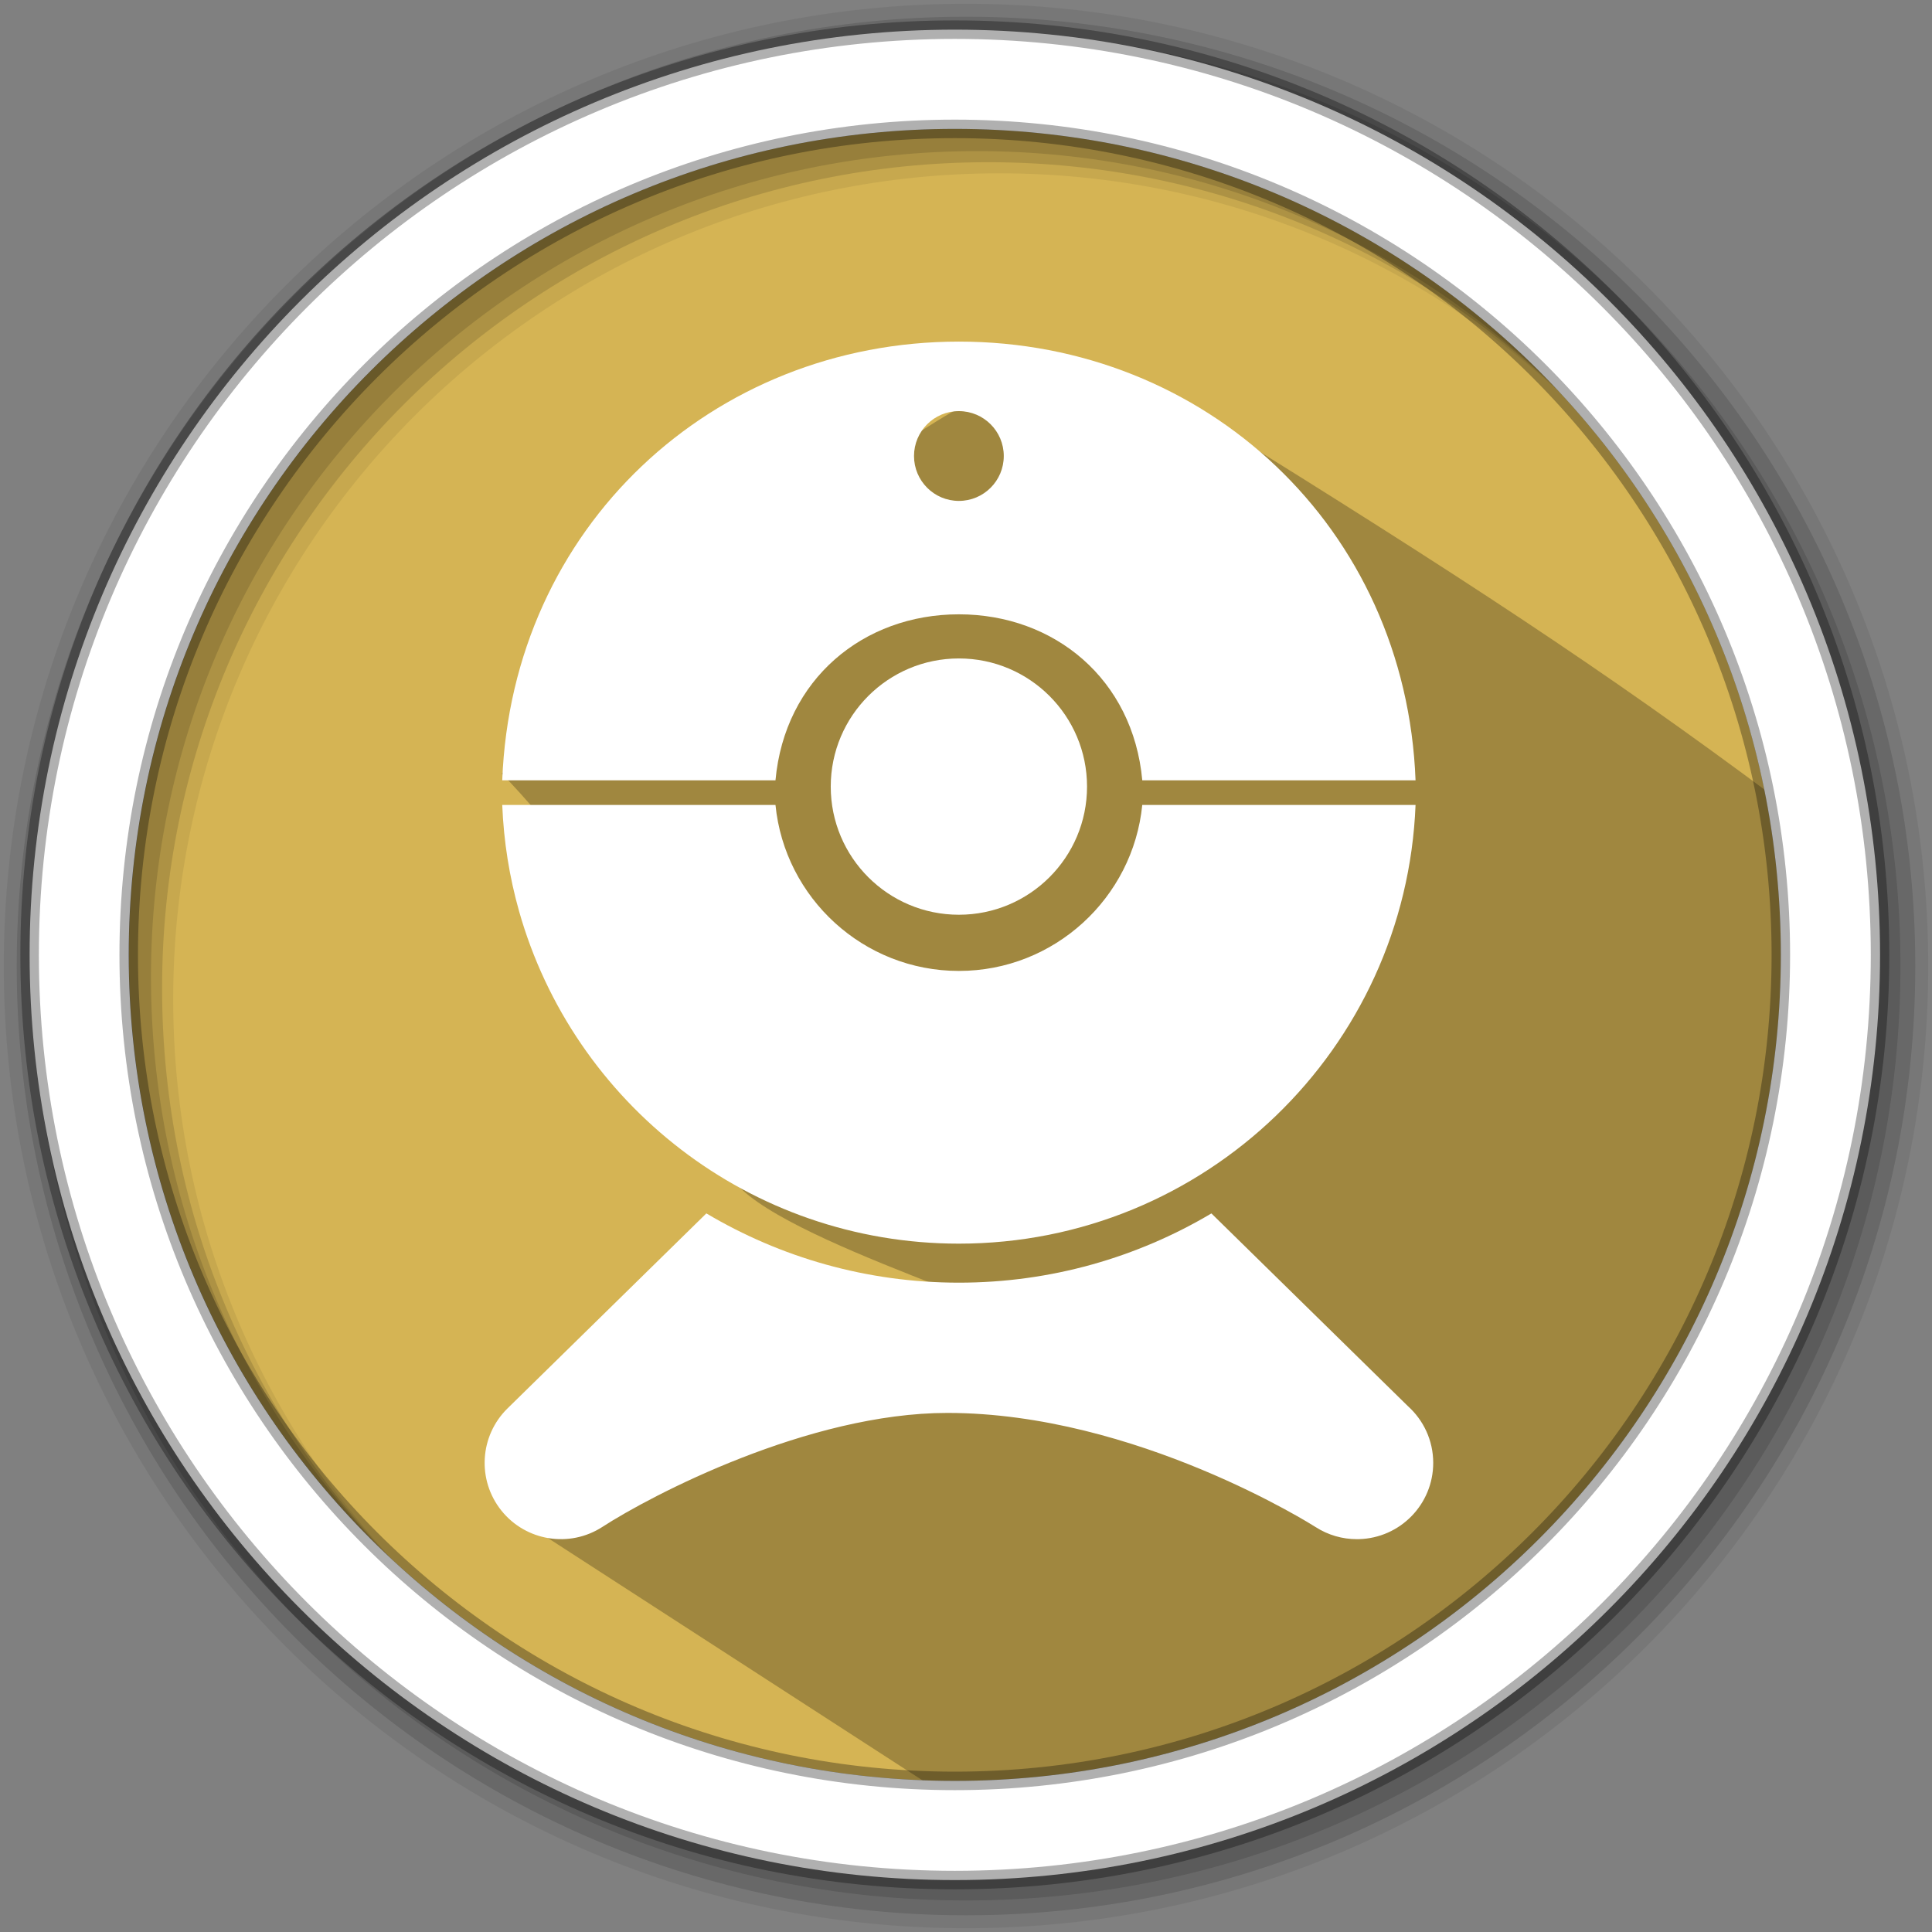 <?xml version="1.0" encoding="UTF-8" standalone="no"?>
<svg
   xmlns:dc="http://purl.org/dc/elements/1.1/"
   xmlns:cc="http://creativecommons.org/ns#"
   xmlns:rdf="http://www.w3.org/1999/02/22-rdf-syntax-ns#"
   xmlns:svg="http://www.w3.org/2000/svg"
   xmlns="http://www.w3.org/2000/svg"
   xmlns:sodipodi="http://sodipodi.sourceforge.net/DTD/sodipodi-0.dtd"
   xmlns:inkscape="http://www.inkscape.org/namespaces/inkscape"
   height="512"
   viewBox="0 0 512 512"
   width="512"
   version="1.1"
   id="svg2"
   inkscape:version="0.91 r13725"
   sodipodi:docname="webcam.svg">
  <rect x="0" y="0" width="512" height="512" fill="#808080" stroke="none"/>
  <defs
     id="defs17" />
  <sodipodi:namedview
     pagecolor="#ffffff"
     bordercolor="#666666"
     borderopacity="1"
     objecttolerance="10"
     gridtolerance="10"
     guidetolerance="10"
     inkscape:pageopacity="0"
     inkscape:pageshadow="2"
     inkscape:window-width="1680"
     inkscape:window-height="1021"
     id="namedview15"
     showgrid="false"
     inkscape:zoom="1.5070222"
     inkscape:cx="149.97042"
     inkscape:cy="206.22998"
     inkscape:window-x="1920"
     inkscape:window-y="0"
     inkscape:window-maximized="1"
     inkscape:current-layer="svg2" />
  <path
     style="fill:#d5b454;fill-rule:evenodd;fill-opacity:1"
     inkscape:connector-curvature="0"
     d="m 471.95,253.05 c 0,120.9 -98.01,218.9 -218.9,218.9 -120.9,0 -218.9,-98.01 -218.9,-218.9 0,-120.9 98.01,-218.9 218.9,-218.9 120.9,0 218.9,98.01 218.9,218.9"
     id="path6" />
  <path
     style="fill-opacity:0.067;fill-rule:evenodd"
     inkscape:connector-curvature="0"
     d="M 256,1 C 115.17,1 1,115.17 1,256 1,396.83 115.17,511 256,511 396.83,511 511,396.83 511,256 511,115.17 396.83,1 256,1 m 8.827,44.931 c 120.9,0 218.9,98 218.9,218.9 0,120.9 -98,218.9 -218.9,218.9 -120.9,0 -218.93,-98 -218.93,-218.9 0,-120.9 98.03,-218.9 218.93,-218.9"
     id="path8" />
  <g
     style="fill-opacity:0.129;fill-rule:evenodd"
     id="g10">
    <path
       inkscape:connector-curvature="0"
       d="m 256,4.433 c -138.94,0 -251.57,112.63 -251.57,251.57 0,138.94 112.63,251.57 251.57,251.57 138.94,0 251.57,-112.63 251.57,-251.57 C 507.57,117.063 394.94,4.433 256,4.433 m 5.885,38.556 c 120.9,0 218.9,98 218.9,218.9 0,120.9 -98,218.9 -218.9,218.9 -120.9,0 -218.93,-98 -218.93,-218.9 0,-120.9 98.03,-218.9 218.93,-218.9"
       id="path12" />
    <path
       inkscape:connector-curvature="0"
       d="m 256,8.356 c -136.77,0 -247.64,110.87 -247.64,247.64 0,136.77 110.87,247.64 247.64,247.64 136.77,0 247.64,-110.87 247.64,-247.64 C 503.64,119.226 392.77,8.356 256,8.356 m 2.942,31.691 c 120.9,0 218.9,98 218.9,218.9 0,120.9 -98,218.9 -218.9,218.9 -120.9,0 -218.93,-98 -218.93,-218.9 0,-120.9 98.03,-218.9 218.93,-218.9"
       id="path14" />
  </g>
  <path
     inkscape:connector-curvature="0"
     style="opacity:0.25"
     id="path4190"
     d="m 302.556,114.928 c -0.849,0.192 -1.489,0.381 -2.236,0.568 l 11.867,11.867 c -12.395,-6.969 -23.634,-18.374 -42.159,-18.656 0,0 15.67,23.864 7.281,-8.626 -16.356,0.358 -42.992,20.594 -52.131,27.924 -0.379,0.304 -0.744,0.621 -1.113,0.934 l -4.193,-4.193 c -16.892,-3.961 -37.725,49.007 -63.24,49.584 -12.084,0.273 25.088,13.47 18.281,18.106 -5.696,3.879 -36.964,7.654 -41.953,12.56 27.58,28.357 45.643,64.223 60.817,107.013 11.18,17.12 89.292,38.092 80.583,41.989 L 135.403,401.252 245.566,472.523 c 121.958,14.213 235.01,-106.57 228.587,-219.946 -0.8,-14.117 -1.357,-27.971 -3.92,-41.37 -45.35,-33.839 -83.901,-58.952 -149.22,-99.503"
     sodipodi:nodetypes="ccccccccsscccccscc" />
  <path
     style="fill:#ffffff;fill-rule:evenodd;stroke:#000000;stroke-width:4.904;stroke-opacity:0.31"
     inkscape:connector-curvature="0"
     d="m 253.04,7.859 c -135.42,0 -245.19,109.78 -245.19,245.19 0,135.42 109.78,245.19 245.19,245.19 135.42,0 245.19,-109.78 245.19,-245.19 0,-135.42 -109.78,-245.19 -245.19,-245.19 z m 0,26.297 c 120.9,0 218.9,98 218.9,218.9 0,120.9 -98,218.9 -218.9,218.9 -120.9,0 -218.93,-98 -218.93,-218.9 0,-120.9 98.03,-218.9 218.93,-218.9 z"
     id="path16" />
  <g
     transform="matrix(4.469,0,0,4.469,62.52,23.56)"
     id="g4706"
     style="fill:#ffffff;fill-opacity:1">
    <path
       d="M 69.502,78.115 57.846,66.684 c -4.389,2.605 -9.508,4.106 -14.974,4.106 -5.465,0 -10.586,-1.501 -14.975,-4.108 L 16.105,78.247 c -1.658,1.627 -1.814,4.244 -0.363,6.058 1.454,1.812 4.042,2.23 5.991,0.967 2.899,-1.88 12.226,-6.758 20.457,-6.758 11.184,0 21.719,6.694 21.825,6.762 0.756,0.488 1.608,0.724 2.452,0.724 0.041,0 0.08,-0.001 0.123,-0.001 2.445,-0.061 4.41,-2.062 4.41,-4.523 0,-1.333 -0.578,-2.533 -1.498,-3.361 z"
       id="path6-3"
       inkscape:connector-curvature="0"
       style="fill:#ffffff;fill-opacity:1" />
    <circle
       cx="42.872"
       cy="41.373"
       r="7.599"
       id="circle8"
       style="fill:#ffffff;fill-opacity:1" />
    <path
       d="M 42.872,14.985 C 28.268,14.985 16.364,26 15.793,41 l 16.203,0 c 0.548,-6 5.216,-9.843 10.876,-9.843 5.659,0 10.328,3.843 10.875,9.843 l 16.205,0 C 69.381,26 57.475,14.985 42.872,14.985 Z m -10e-4,9.447 c -1.469,0 -2.66,-1.192 -2.66,-2.662 0,-1.47 1.191,-2.662 2.66,-2.662 1.472,0 2.663,1.192 2.663,2.662 0,1.47 -1.192,2.662 -2.663,2.662 z"
       id="path10"
       inkscape:connector-curvature="0"
       style="fill:#ffffff;fill-opacity:1" />
    <path
       d="m 42.872,52.304 c -5.66,0 -10.328,-4.325 -10.876,-9.843 l -16.203,0 c 0.086,2.176 0.429,4.286 0.998,6.301 C 20.008,60.139 30.465,68.476 42.872,68.476 c 14.603,0 26.509,-11.551 27.08,-26.015 l -16.206,0 c -0.547,5.518 -5.215,9.843 -10.874,9.843 z"
       id="path12-6"
       inkscape:connector-curvature="0"
       style="fill:#ffffff;fill-opacity:1"
       sodipodi:nodetypes="sccssccs" />
  </g>
</svg>
